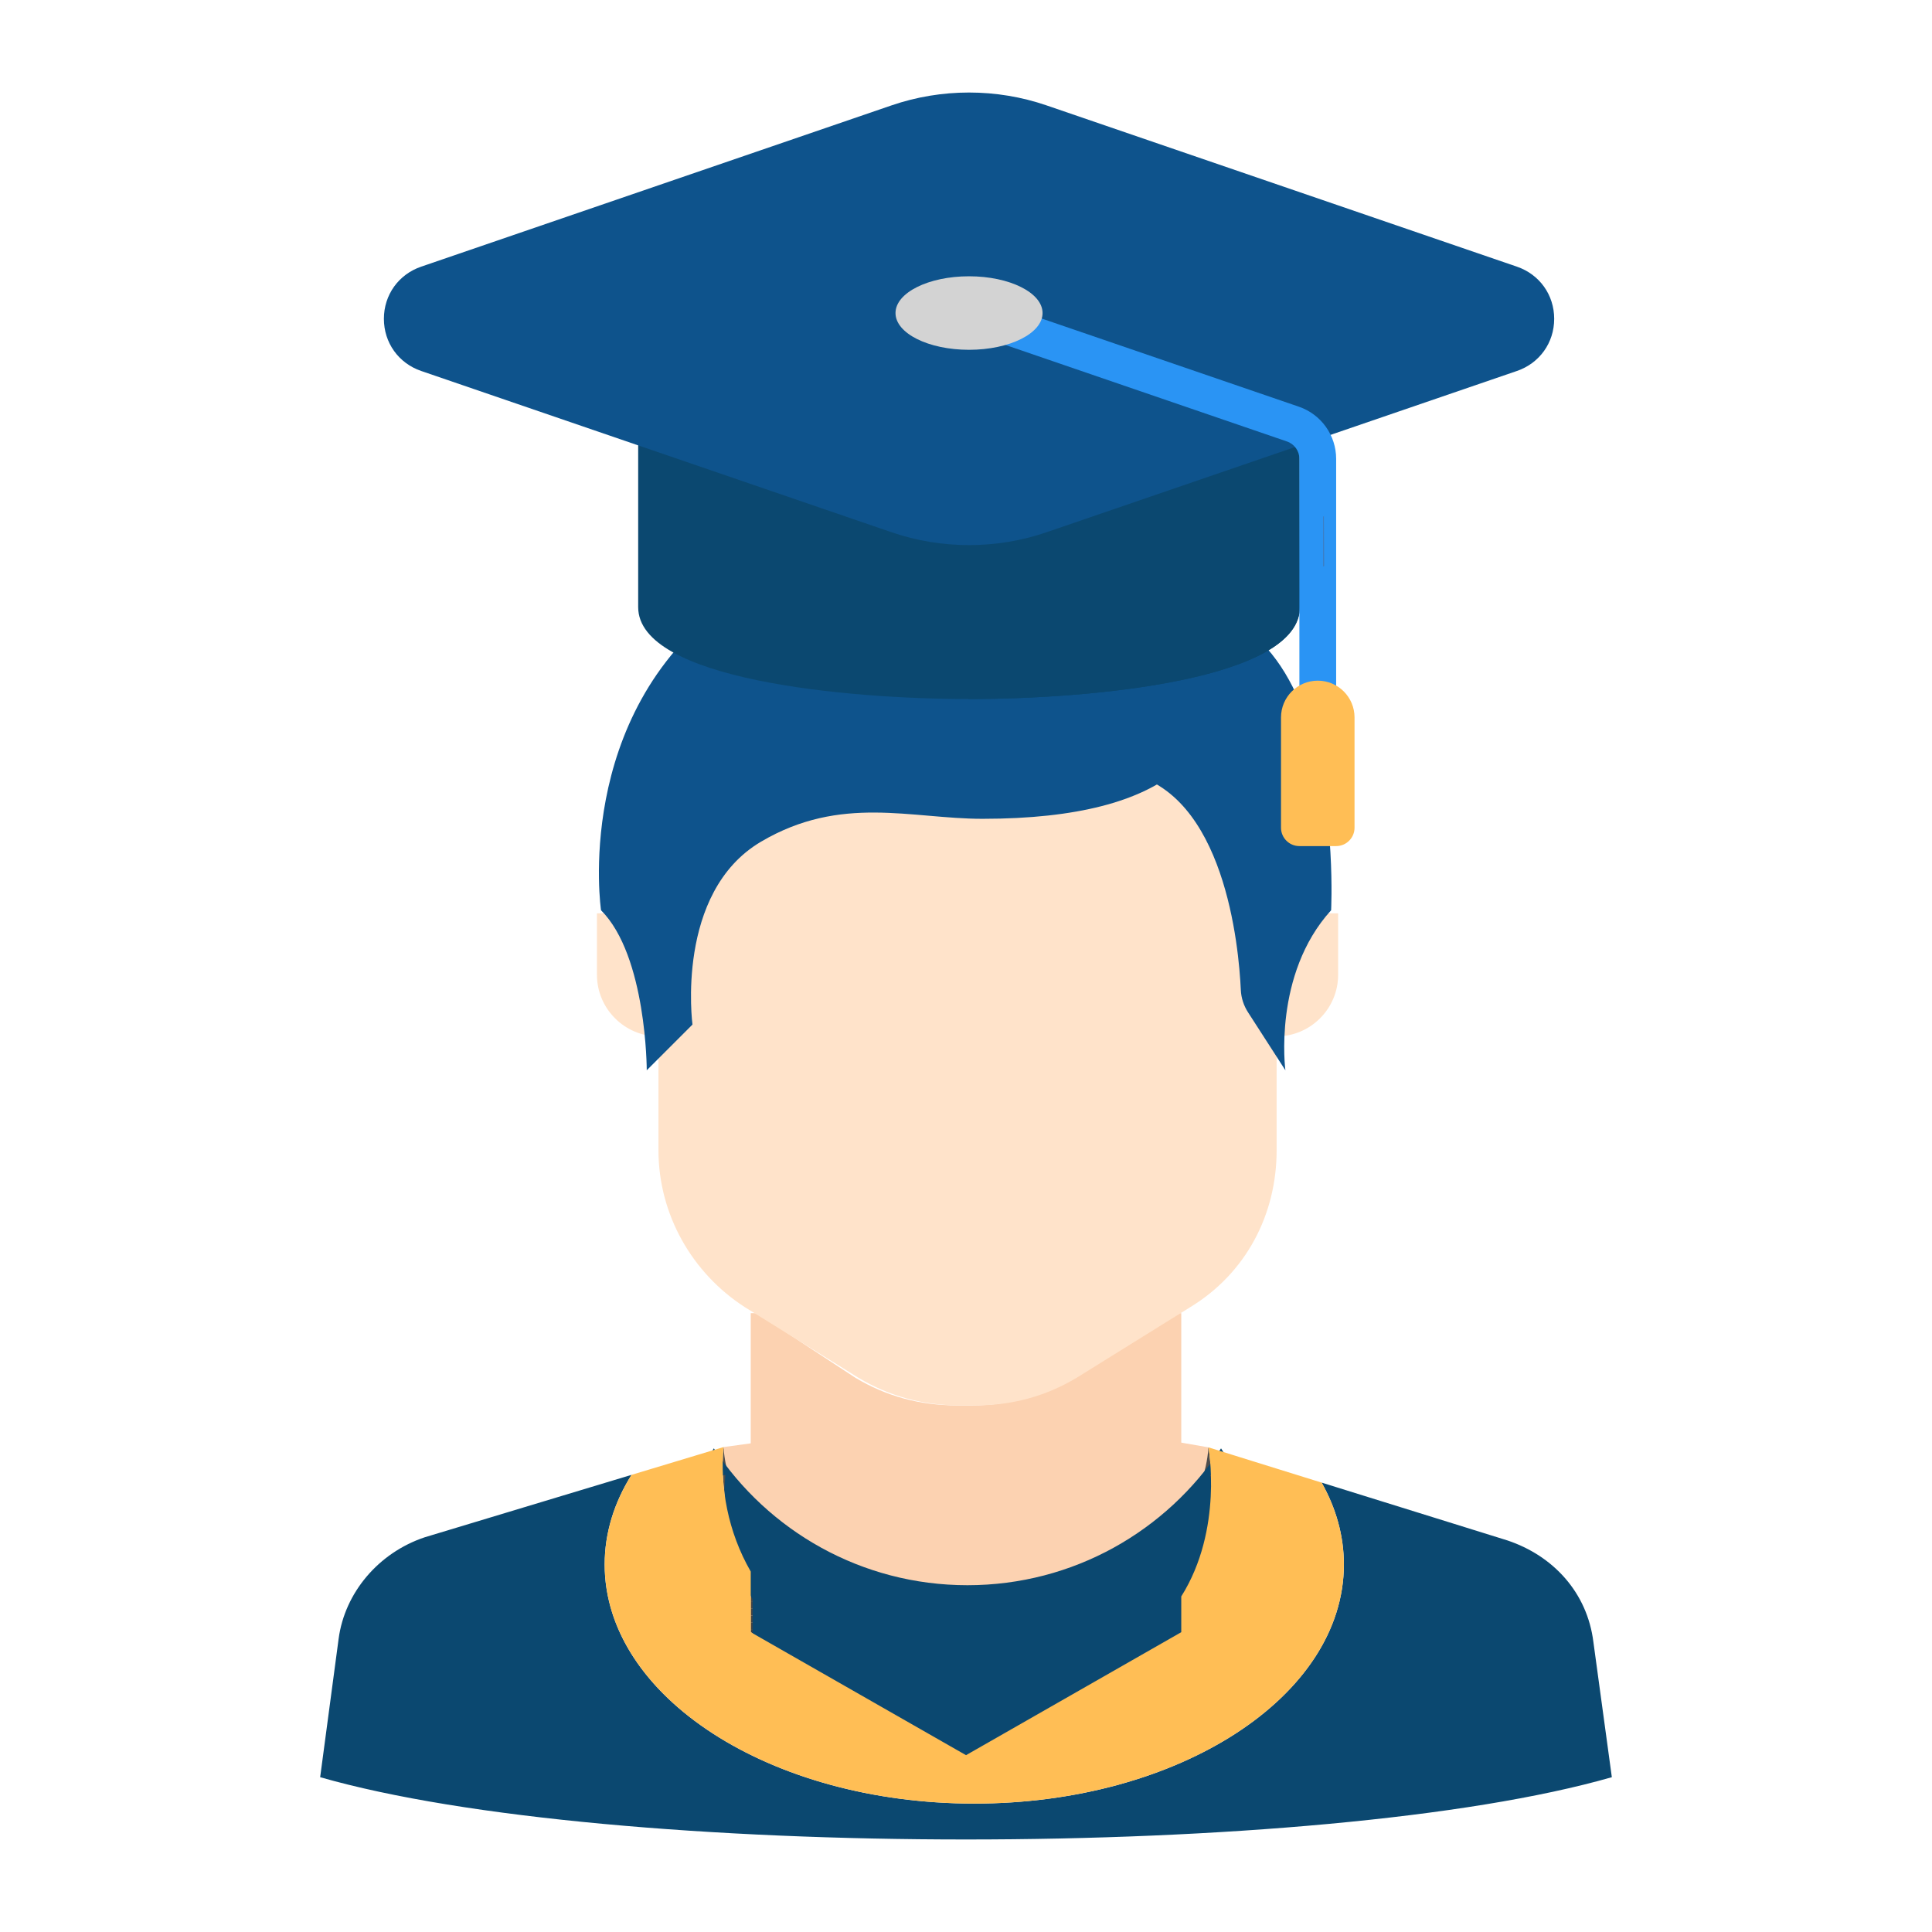 <svg xmlns="http://www.w3.org/2000/svg" xmlns:xlink="http://www.w3.org/1999/xlink" width="400" height="400" enable-background="new 0 0 400 400" viewBox="0 0 400 400"><path fill="#FCD2B1" d="M244.568,271.873v66.052l-44.562,25.464l-44.574-25.464v-66.052h1.275l8.979,5.892l2.491,1.634
					l8.904,5.844c6.362,3.823,13.369,5.731,21.007,5.731h3.182c7.647,0,14.653-1.908,21.017-5.731l10.395-6.618l10.622-6.751
					H244.568z"/><path fill="#FFE3CA" d="M270.04,189.099c0-38.843-31.198-70.04-70.04-70.04c-38.84,0-70.038,31.197-70.038,70.04h-6.369v12.734
					c0,7.004,5.731,12.736,12.734,12.736l0,0v23.56c0,13.369,7.004,25.468,17.831,32.47l23.559,14.645
					c6.366,3.823,13.37,5.733,21.011,5.733h3.184c7.642,0,14.645-1.91,21.013-5.733l23.56-14.645
					c11.462-7.002,17.829-19.101,17.829-32.47v-23.56l0,0c7.003,0,12.731-5.731,12.731-12.736v-12.734H270.04z"/><path fill="#FCD2B1" d="M244.568,330.523c-5.475,8.687-15.587,16.164-34.007,17.562c-30.053,2.275-47.094-8.762-55.13-22.716
					c-4.776-8.29-6.372-17.599-5.635-25.766l5.635-0.774l16.665-2.275h60.236l12.235,2.125l5.628,0.982
					C250.196,299.66,253.321,316.625,244.568,330.523z"/><defs><path id="a" d="M155.432,325.368c-4.776-8.29-6.372-17.599-5.635-25.766c0.349,5.373,2.35,10.442,5.635,14.946
							c8.395,11.481,25.2,19.317,44.574,19.317c19.364,0,36.17-7.836,44.562-19.326c3.277-4.485,5.269-9.526,5.628-14.879
							c0,0,3.125,16.966-5.628,30.863v7.402l-44.562,25.464l-44.574-25.464V325.368z"/></defs><clipPath id="b"><use overflow="visible" xlink:href="#a"/></clipPath><rect width="104.262" height="22.23" x="149.059" y="299.602" fill="#4D4D4D" clip-path="url(#b)"/><rect width="104.262" height="1.406" x="149.059" y="321.832" fill="#4D4D4D" clip-path="url(#b)"/><rect width="104.262" height="1.406" x="149.059" y="323.238" fill="#4C4C4C" clip-path="url(#b)"/><rect width="104.262" height="1.402" x="149.059" y="324.645" fill="#4B4B4B" clip-path="url(#b)"/><rect width="104.262" height="1.406" x="149.059" y="326.047" fill="#4A4A4A" clip-path="url(#b)"/><rect width="104.262" height="1.406" x="149.059" y="327.453" fill="#494949" clip-path="url(#b)"/><rect width="104.262" height="1.406" x="149.059" y="328.859" fill="#484848" clip-path="url(#b)"/><rect width="104.262" height="1.406" x="149.059" y="330.266" fill="#474747" clip-path="url(#b)"/><rect width="104.262" height="1.402" x="149.059" y="331.672" fill="#464646" clip-path="url(#b)"/><rect width="104.262" height="1.406" x="149.059" y="333.074" fill="#454545" clip-path="url(#b)"/><rect width="104.262" height="1.406" x="149.059" y="334.48" fill="#444" clip-path="url(#b)"/><rect width="104.262" height="1.406" x="149.059" y="335.887" fill="#434343" clip-path="url(#b)"/><rect width="104.262" height="1.402" x="149.059" y="337.293" fill="#424242" clip-path="url(#b)"/><rect width="104.262" height="1.406" x="149.059" y="338.695" fill="#414141" clip-path="url(#b)"/><rect width="104.262" height="1.406" x="149.059" y="340.102" fill="#3F3F3F" clip-path="url(#b)"/><rect width="104.262" height="1.406" x="149.059" y="341.508" fill="#3E3E3E" clip-path="url(#b)"/><rect width="104.262" height="1.402" x="149.059" y="342.914" fill="#3D3D3D" clip-path="url(#b)"/><rect width="104.262" height="1.406" x="149.059" y="344.316" fill="#3C3C3C" clip-path="url(#b)"/><rect width="104.262" height="1.406" x="149.059" y="345.723" fill="#3B3B3B" clip-path="url(#b)"/><rect width="104.262" height="1.406" x="149.059" y="347.129" fill="#3A3A3A" clip-path="url(#b)"/><rect width="104.262" height="1.402" x="149.059" y="348.535" fill="#393939" clip-path="url(#b)"/><rect width="104.262" height="1.406" x="149.059" y="349.938" fill="#383838" clip-path="url(#b)"/><rect width="104.262" height="1.406" x="149.059" y="351.344" fill="#373737" clip-path="url(#b)"/><rect width="104.262" height="1.406" x="149.059" y="352.75" fill="#363636" clip-path="url(#b)"/><rect width="104.262" height="1.406" x="149.059" y="354.156" fill="#353535" clip-path="url(#b)"/><rect width="104.262" height="1.402" x="149.059" y="355.562" fill="#343434" clip-path="url(#b)"/><rect width="104.262" height="1.406" x="149.059" y="356.965" fill="#333" clip-path="url(#b)"/><rect width="104.262" height="5.02" x="149.059" y="358.371" fill="#333" clip-path="url(#b)"/><path fill="#0B4870" d="M333.714,367.948c-59.857,17.194-207.578,17.194-267.428,0l3.824-28.663
					c1.274-9.546,8.271-17.816,17.826-21.007l42.816-12.926c-3.588,5.731-5.562,12-5.562,18.562
					c0,27.333,34.264,49.501,76.522,49.501c42.271,0,76.523-22.168,76.523-49.501c0-5.957-1.624-11.67-4.607-16.957l38.436,11.962
					c9.546,3.182,16.551,10.829,17.826,21.007L333.714,367.948z"/><path fill="#0E538C" d="M228.868,128.696l4.436,31.362c20.258,4.051,23.176,35.84,23.596,44.921
					c0.076,1.644,0.602,3.235,1.498,4.622l7.728,11.991c0,0-2.646-19.822,9.468-33.136
					C275.593,188.457,279.751,109.764,228.868,128.696z"/><path fill="#0E538C" d="M150.173,125.001c-31.654,23.372-25.737,63.455-25.737,63.455c9.467,9.468,9.467,33.133,9.467,33.133
					l9.467-9.465c0,0-3.653-27.348,14.2-37.868c16.567-9.76,31.063-4.73,45.855-4.73c39.643,0,50.736-14.944,48.813-33.138
					c-0.994-9.413-15.389-29.021-52.066-28.398C200.172,107.99,164.503,110.167,150.173,125.001z"/><path fill="#0B4870" d="M269.025,76.222c-0.004-1.085-0.469-2.119-1.279-2.84c-0.813-0.721-1.903-1.058-2.974-0.933
							L135.488,87.671c-1.914,0.225-3.36,1.851-3.36,3.779v34.25c0,15.02,43.059,19.029,68.5,19.029
							c25.442,0,68.5-4.009,68.5-19.029c0,0,0-0.005,0-0.007L269.025,76.222z"/><path fill="#0B4870" d="M269.025,87.646h-68.501v57.083c0.034,0,0.069,0.001,0.104,0.001c24.776,0,66.243-3.806,68.397-17.876
							V87.646z"/><path fill="#0E538C" d="M314.06,55.209l-97.389-33.391c-10.346-3.549-21.74-3.549-32.086,0L87.2,55.209
							c-4.686,1.605-7.719,5.844-7.719,10.799c0,4.954,3.033,9.192,7.719,10.798l97.385,33.39
							c5.174,1.774,10.607,2.661,16.043,2.661c5.438,0,10.871-0.886,16.045-2.661l97.388-33.39
							c4.687-1.605,7.716-5.844,7.716-10.798C321.775,61.053,318.747,56.814,314.06,55.209z"/><path fill="#2A94F4" d="M272.83,148.534c-2.103,0-3.805-1.704-3.805-3.805V95.004c0-1.626-1.034-3.074-2.573-3.602
								L199.29,68.376c-1.987-0.682-3.047-2.845-2.366-4.834c0.684-1.988,2.843-3.052,4.835-2.365l67.162,23.027
								c4.615,1.583,7.715,5.921,7.715,10.8v49.725C276.636,146.83,274.934,148.534,272.83,148.534z"/><path fill="#FFBE55" d="M276.636,175.174h-7.61c-2.103,0-3.807-1.704-3.807-3.806v-22.833c0-4.204,3.408-7.611,7.611-7.611
							l0,0c4.204,0,7.611,3.408,7.611,7.611v22.833C280.441,173.47,278.737,175.174,276.636,175.174z"/><path fill="#5C546A" d="M274.025,117.281c0.026-0.017,0.059-0.032,0.085-0.048l-0.021-10.416
								c-0.005,0.059-0.053,0.126-0.063,0.185V117.281z"/><ellipse cx="200.628" cy="64.812" fill="#D3D3D3" rx="15.223" ry="7.611"/><g><path fill="#0B4870" d="M250.575,305.393c0,0,3.125,16.966-5.628,30.863v7.402l-44.562,25.464l-44.574-25.464v-12.557
					c-4.776-8.29-6.372-17.599-5.635-25.766l-6.591,1.992c1.228-2.587,2.635-5.079,4.211-7.459
					c11.226,17.07,30.553,28.333,52.504,28.333s41.277-11.263,52.503-28.333c1.586,2.407,3.012,4.919,4.249,7.544L250.575,305.393z"/></g><g><path fill="#FFBE55" d="M278.237,323.914c0,14.124-9.148,26.87-23.82,35.887c-13.719,8.441-32.271,13.614-52.703,13.614
					c-23.357,0-44.27-6.77-58.31-17.447c-11.358-8.639-18.213-19.836-18.213-32.054c0-6.562,1.974-12.831,5.562-18.562l12.453-3.757
					l6.591-1.992c-0.737,8.167,0.858,17.476,5.635,25.766v12.557l44.574,25.464l44.562-25.464v-7.402
					c8.753-13.897,5.628-30.863,5.628-30.863l6.477,2.02l16.957,5.277C276.613,312.244,278.237,317.957,278.237,323.914z"/></g></svg>